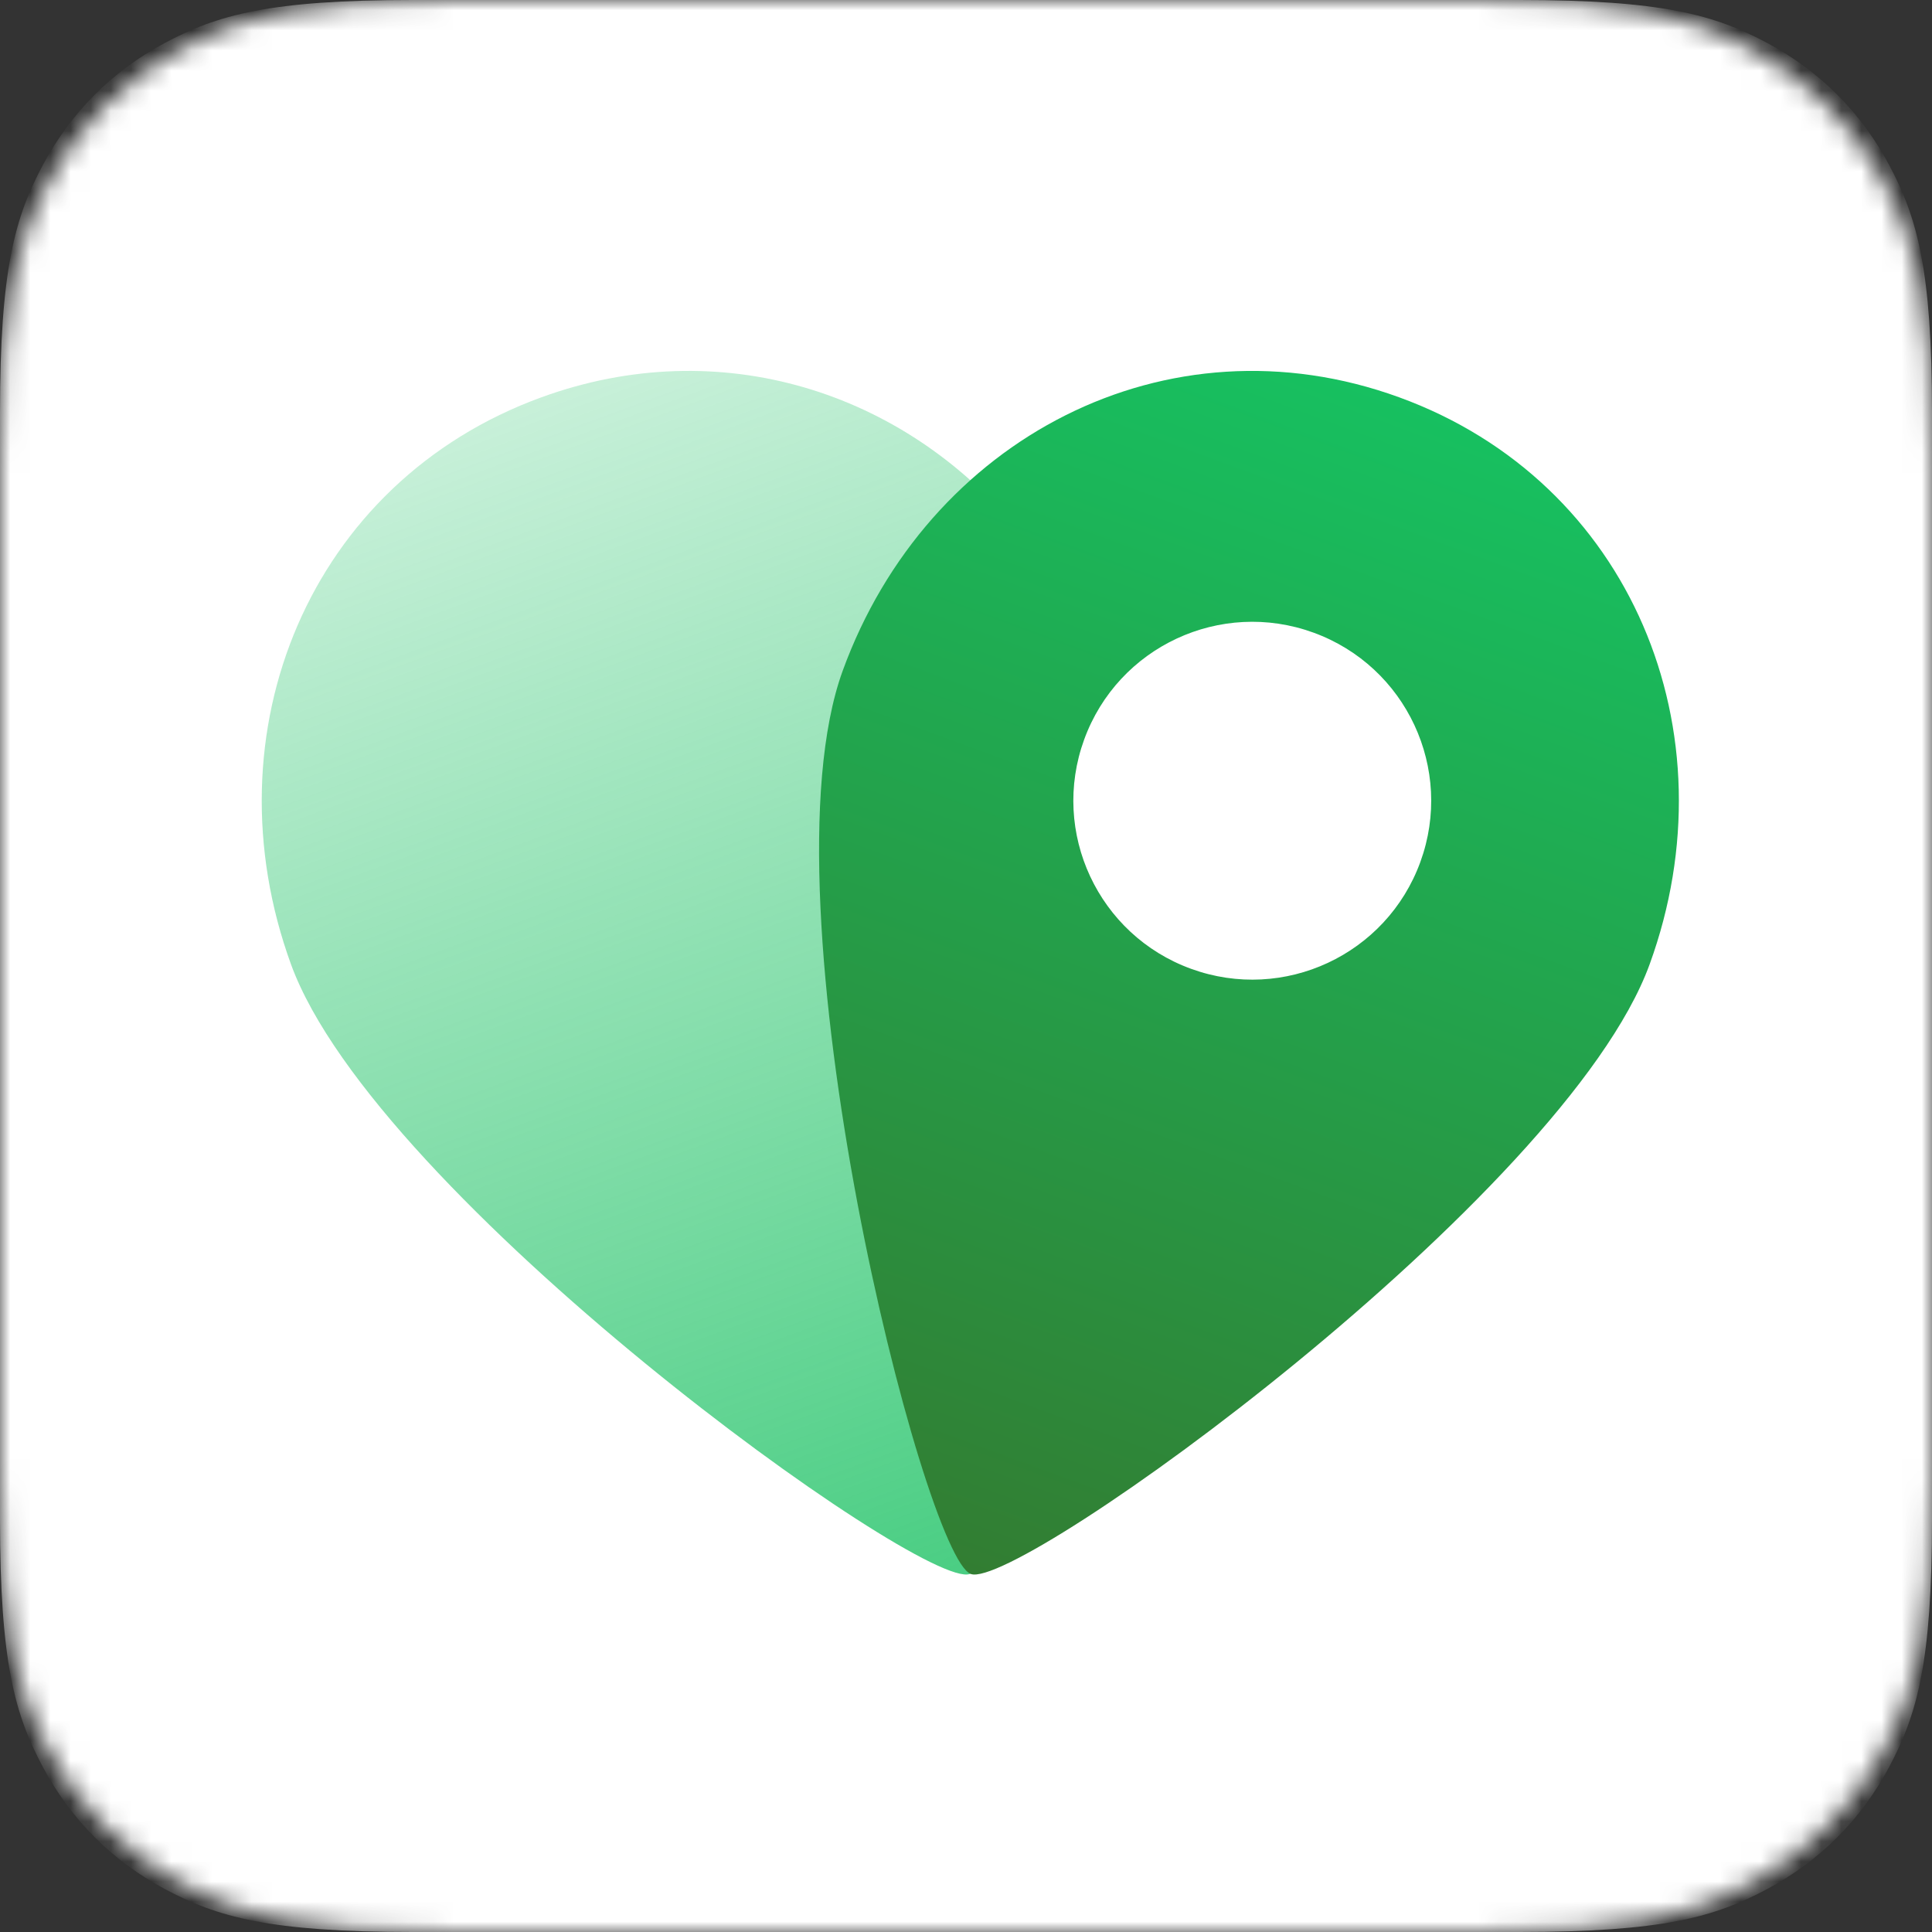 <?xml version="1.0" encoding="UTF-8"?>
<svg width="96px" height="96px" viewBox="0 0 96 96" version="1.1" xmlns="http://www.w3.org/2000/svg" xmlns:xlink="http://www.w3.org/1999/xlink">
    <rect x="0" y="0" width="96" height="96" fill="#333333" stroke="none"/>
    <!-- Generator: Sketch 52.4 (67378) - http://www.bohemiancoding.com/sketch -->
    <title>launcher</title>
    <desc>Created with Sketch.</desc>
    <defs>
        <path d="M22.767,0 L73.233,0 C81.149,-5.34445507e-16 84.02,0.824 86.914,2.372 C89.809,3.92 92.08,6.191 93.628,9.086 C95.176,11.98 96,14.851 96,22.767 L96,73.233 C96,81.149 95.176,84.02 93.628,86.914 C92.08,89.809 89.809,92.08 86.914,93.628 C84.02,95.176 81.149,96 73.233,96 L22.767,96 C14.851,96 11.98,95.176 9.086,93.628 C6.191,92.08 3.92,89.809 2.372,86.914 C0.824,84.02 3.56297005e-16,81.149 -6.13217462e-16,73.233 L0,22.767 C-3.56297005e-16,14.851 0.824,11.98 2.372,9.086 C3.92,6.191 6.191,3.92 9.086,2.372 C11.98,0.824 14.851,5.34445507e-16 22.767,-9.19826193e-16 Z" id="path-1"></path>
        <linearGradient x1="50%" y1="100%" x2="50%" y2="3.061617e-15%" id="linearGradient-3">
            <stop stop-color="#17C060" stop-opacity="0.78" offset="0%"></stop>
            <stop stop-color="#17C060" stop-opacity="0.24" offset="100%"></stop>
        </linearGradient>
        <linearGradient x1="50%" y1="100%" x2="50%" y2="3.061617e-15%" id="linearGradient-4">
            <stop stop-color="#327D32" offset="0%"></stop>
            <stop stop-color="#17C060" offset="100%"></stop>
        </linearGradient>
    </defs>
    <g id="launcher" stroke="none" stroke-width="1" fill="none" fill-rule="evenodd">
        <g id="launcher---cropped">
            <mask id="mask-2" fill="white">
                <use xlink:href="#path-1"></use>
            </mask>
            <g id="Mask" fill-rule="nonzero"></g>
            <g id="launcher" stroke-width="1" fill-rule="evenodd" mask="url(#mask-2)">
                <path d="M20.511,-8.28672246e-16 L75.489,8.28672246e-16 C82.621,-4.81482439e-16 85.207,0.743 87.815,2.137 C90.422,3.532 92.468,5.578 93.863,8.185 C95.257,10.793 96,13.379 96,20.511 L96,75.489 C96,82.621 95.257,85.207 93.863,87.815 C92.468,90.422 90.422,92.468 87.815,93.863 C85.207,95.257 82.621,96 75.489,96 L20.511,96 C13.379,96 10.793,95.257 8.185,93.863 C5.578,92.468 3.532,90.422 2.137,87.815 C0.743,85.207 3.20988293e-16,82.621 -5.52448164e-16,75.489 L5.52448164e-16,20.511 C-3.20988293e-16,13.379 0.743,10.793 2.137,8.185 C3.532,5.578 5.578,3.532 8.185,2.137 C10.793,0.743 13.379,4.81482439e-16 20.511,-8.28672246e-16 Z" id="base" fill="#FFFFFF" fill-rule="nonzero"></path>
                <g id="icon" transform="translate(6.822, 12.444)" fill-rule="nonzero">
                    <path d="M30.761,67.847 C31.491,67.847 33.619,65.475 36.265,61.812 C39.601,57.193 37.163,45.673 40.381,39.113 C43.337,33.087 48.657,29.704 48.657,25.546 C48.657,22.726 51.616,22.33 50.731,19.848 C47.762,11.528 40.215,5.625 30.761,5.625 C18.488,5.625 9.428,15.574 9.428,27.847 C9.428,40.12 28.266,67.847 30.761,67.847 Z" id="left" fill="url(#linearGradient-3)" transform="translate(30.162, 36.736) rotate(-20) translate(-30.162, -36.736) "></path>
                    <g id="right" transform="translate(52.074, 36.568) rotate(20) translate(-52.074, -36.568) translate(30.714, 5.428)" fill="url(#linearGradient-4)">
                        <path d="M21.333,62.222 C18.838,62.222 0,34.495 0,22.222 C0,9.949 9.06,0 21.333,0 C33.606,0 42.667,9.949 42.667,22.222 C42.667,34.495 23.829,62.222 21.333,62.222 Z M21.333,30.222 C26.243,30.222 30.222,26.243 30.222,21.333 C30.222,16.424 26.243,12.444 21.333,12.444 C16.424,12.444 12.444,16.424 12.444,21.333 C12.444,26.243 16.424,30.222 21.333,30.222 Z" id="Combined-Shape"></path>
                    </g>
                </g>
            </g>
        </g>
    </g>
</svg>